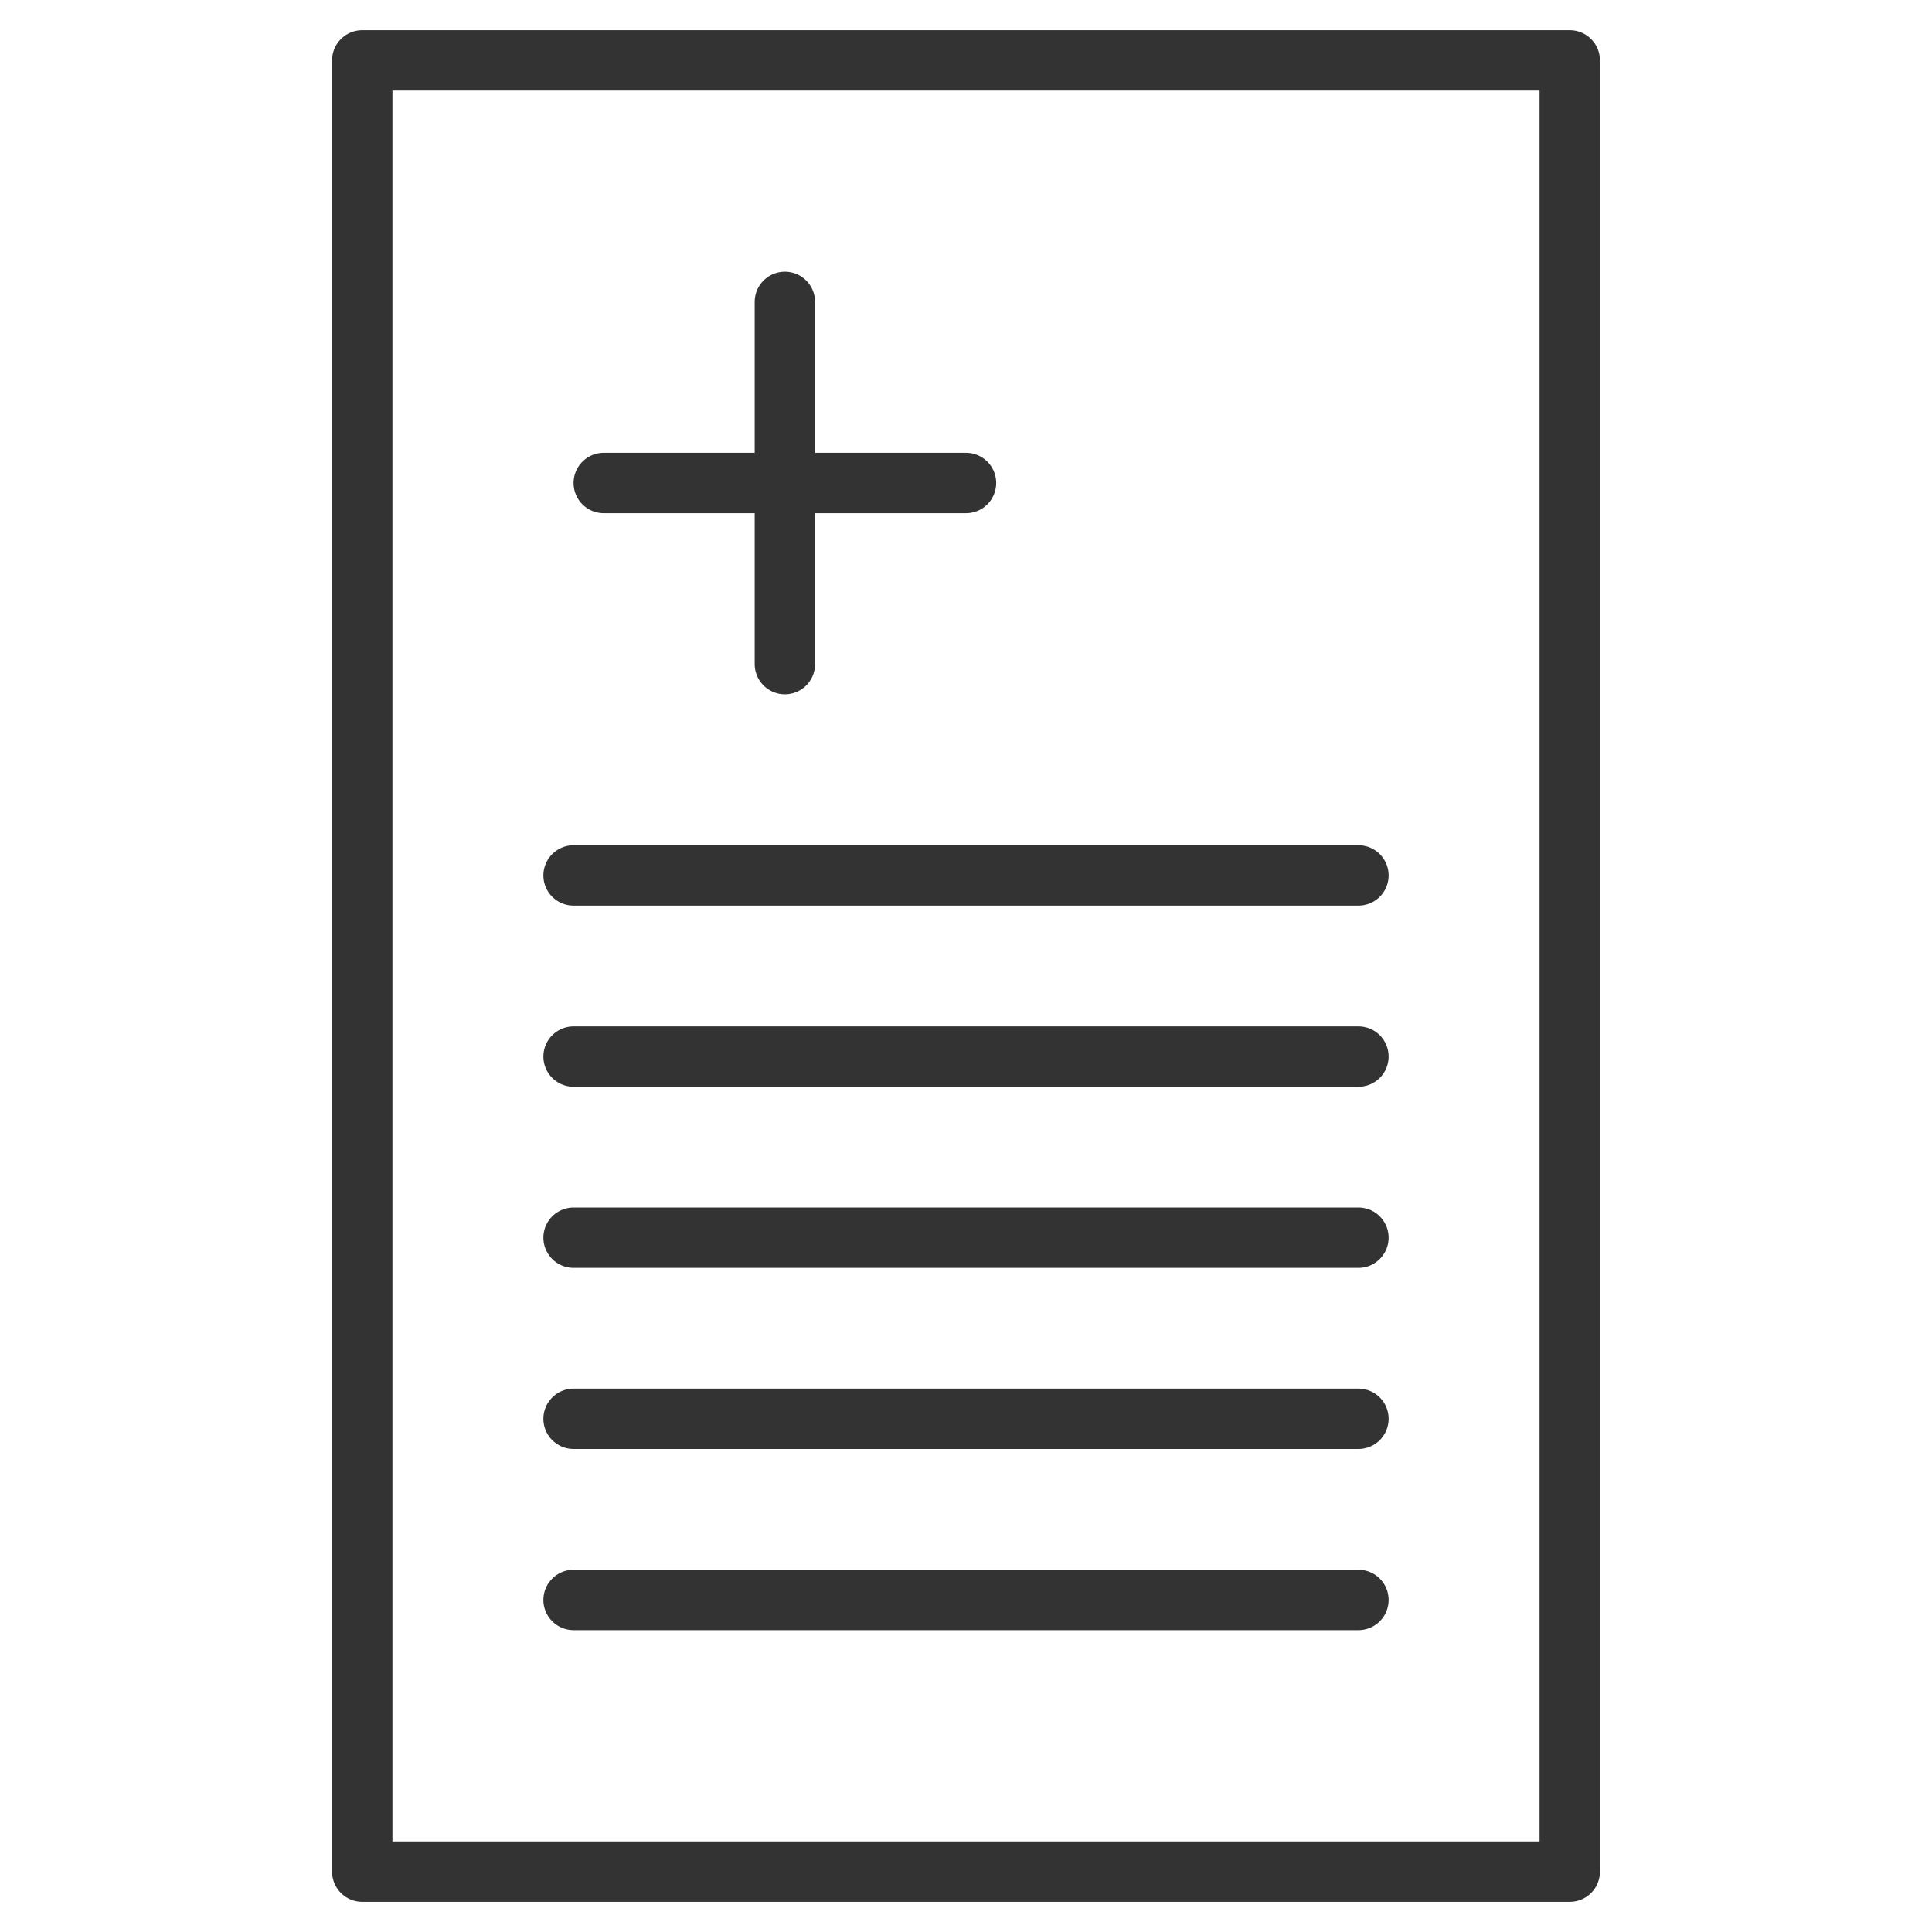 <svg xmlns="http://www.w3.org/2000/svg" viewBox="0 0 32 32"><path d="M6 1h20v30H6zm7 4v6m3-3h-6m-.5 6.5h13m-13 3h13m-13 3h13m-13 3h13m-13 3h13" stroke="#333" stroke-linecap="round" stroke-linejoin="round" stroke-miterlimit="10" fill="none"/></svg>